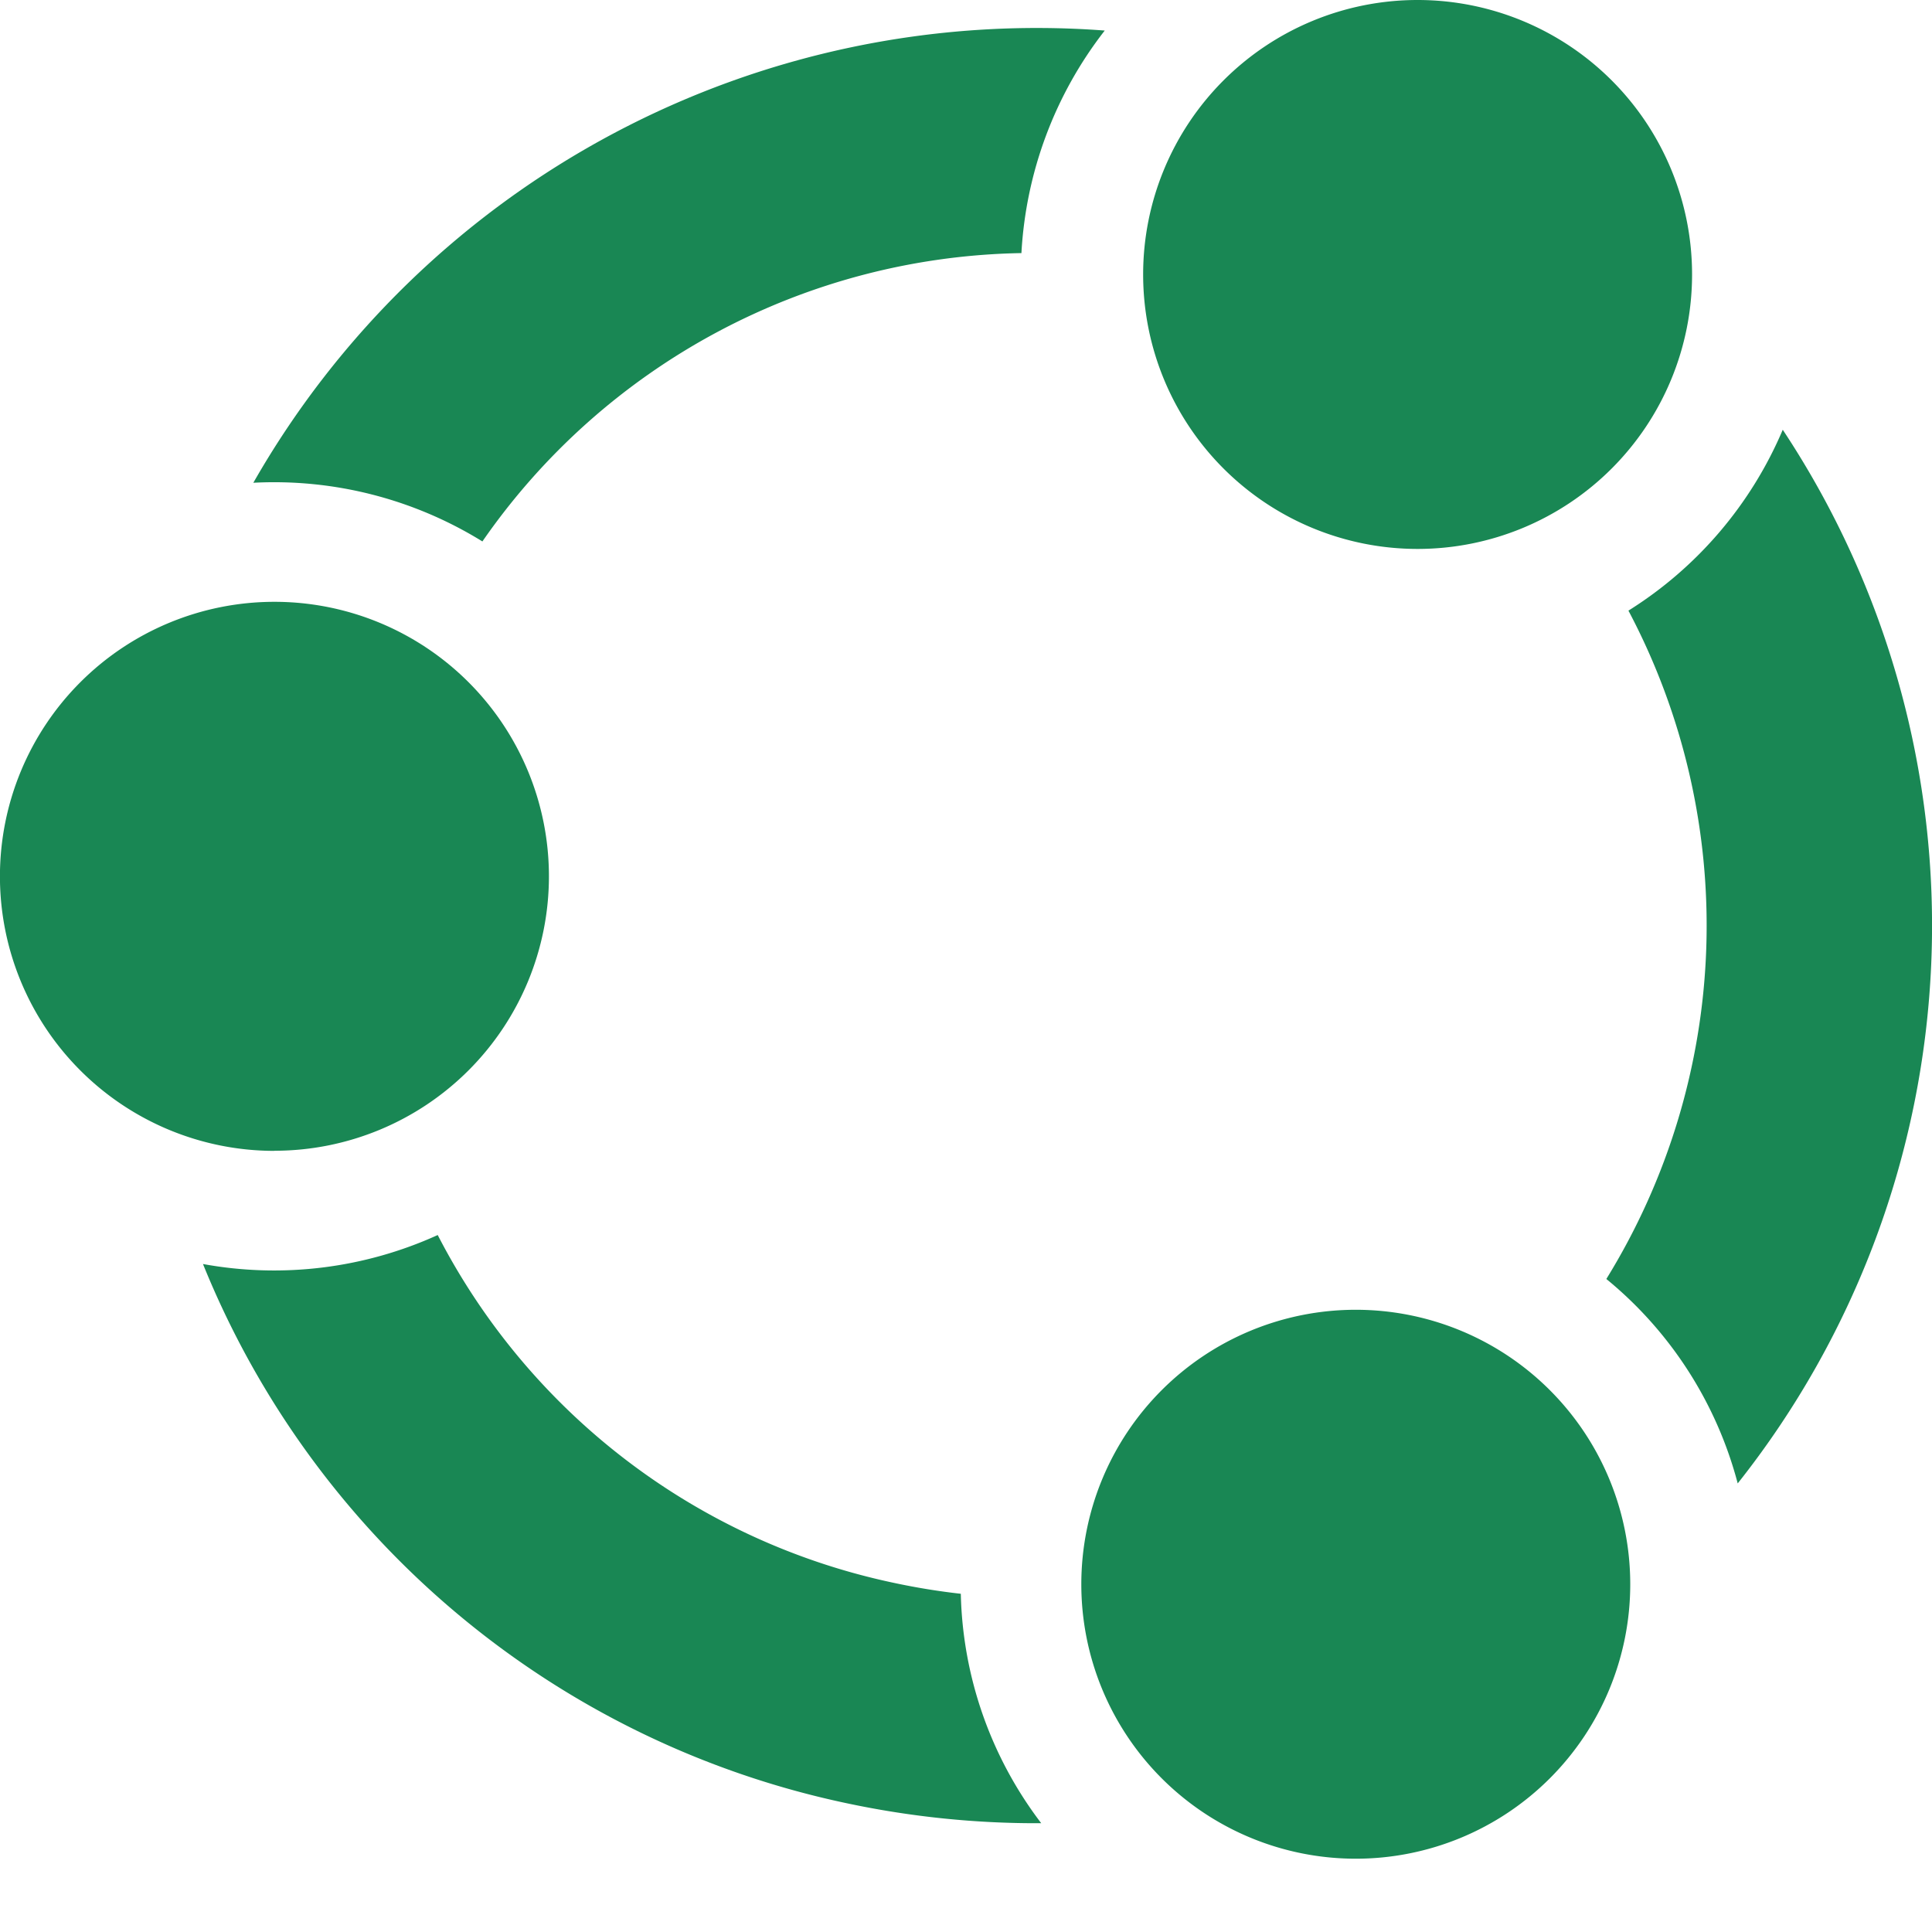 <svg xmlns="http://www.w3.org/2000/svg" width="16" height="16" fill="#198754" class="bi bi-ubuntu" viewBox="0 0 16 16">
  <path d="M2.273 9.53a2.273 2.273 0 1 0 0-4.546 2.273 2.273 0 0 0 0 4.547Zm9.467-4.984a2.273 2.273 0 1 0 0-4.546 2.273 2.273 0 0 0 0 4.546M7.4 13.108a5.535 5.535 0 0 1-3.775-2.88 3.273 3.273 0 0 1-1.944.24 7.4 7.4 0 0 0 5.328 4.465c.53.113 1.072.169 1.614.166a3.253 3.253 0 0 1-.666-1.9 5.639 5.639 0 0 1-.557-.091Zm3.828 2.285a2.273 2.273 0 1 0 0-4.546 2.273 2.273 0 0 0 0 4.546m3.163-3.108a7.436 7.436 0 0 0 .373-8.726 3.276 3.276 0 0 1-1.278 1.498 5.573 5.573 0 0 1-.183 5.535 3.26 3.26 0 0 1 1.088 1.693ZM2.098 3.998a3.28 3.28 0 0 1 1.897.486 5.544 5.544 0 0 1 4.464-2.388c.037-.67.277-1.313.69-1.843a7.472 7.472 0 0 0-7.051 3.745"/>
</svg>